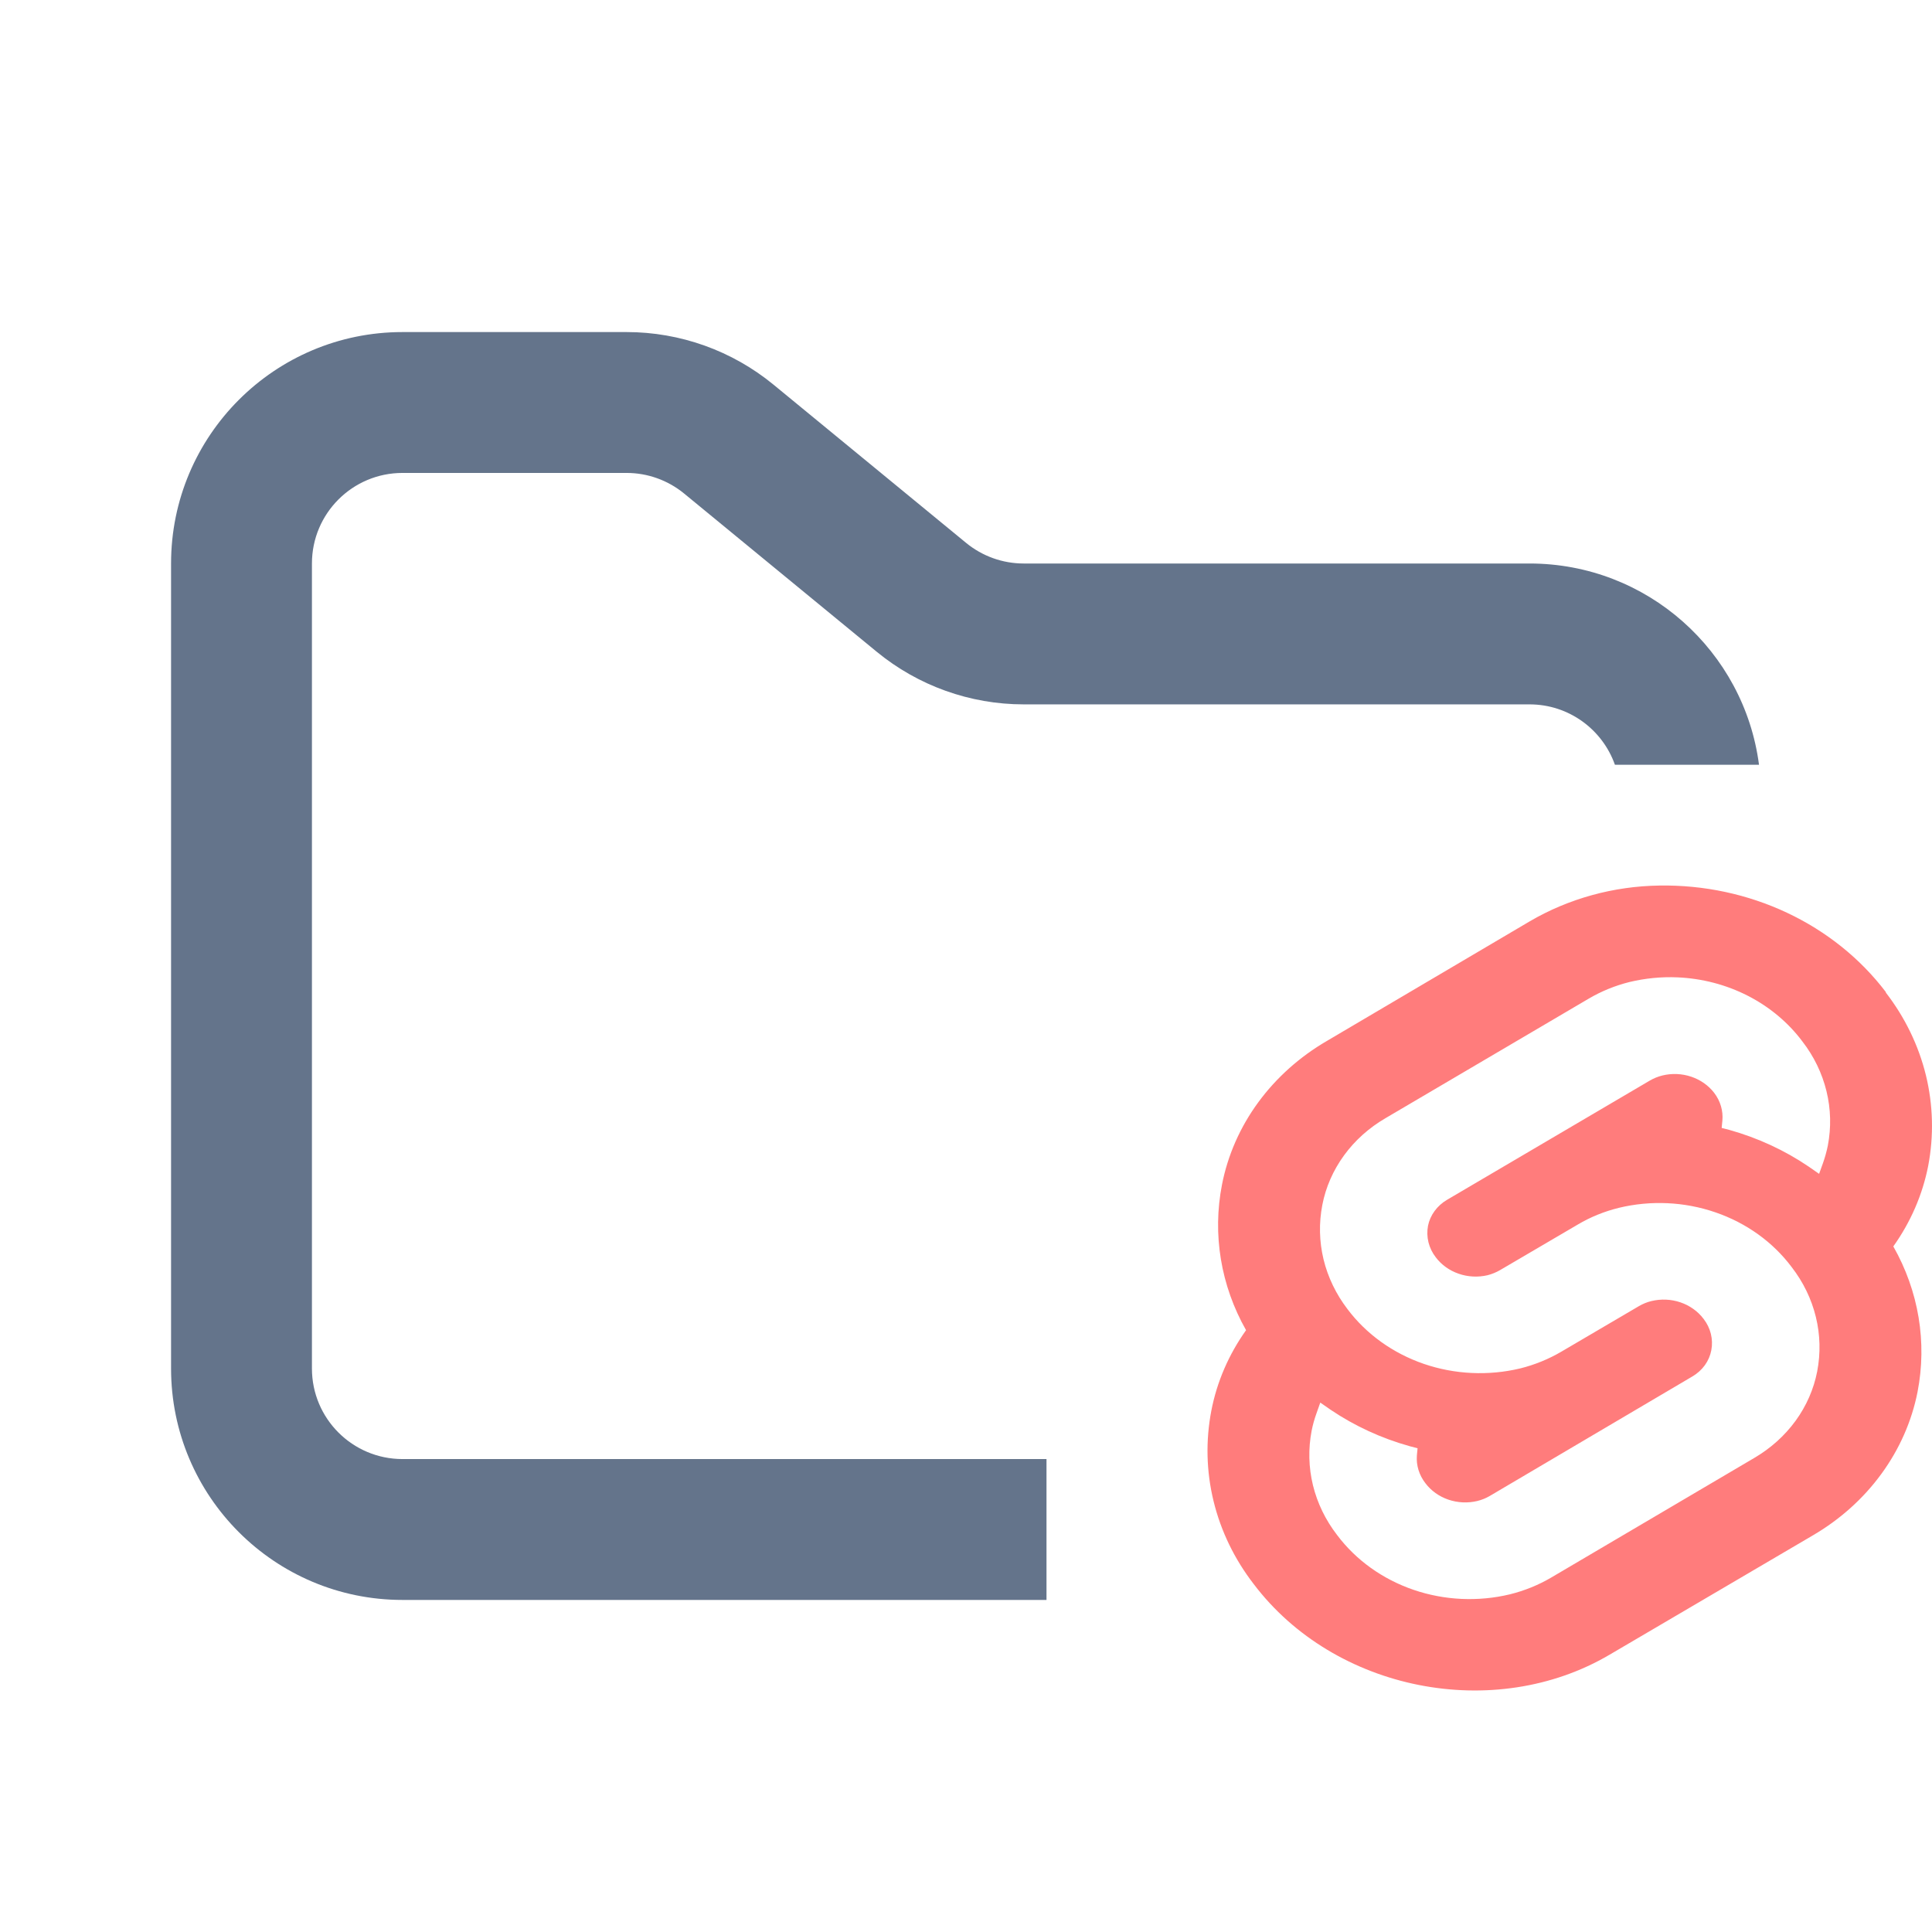 <svg width="48" height="48" viewBox="0 0 48 48" fill="none" xmlns="http://www.w3.org/2000/svg">
<path fill-rule="evenodd" clip-rule="evenodd" d="M10 8.25C6.824 8.25 4.25 10.824 4.25 14V34C4.25 37.176 6.824 39.75 10 39.75H26V36.25H10C8.757 36.25 7.75 35.243 7.75 34V14C7.75 12.757 8.757 11.75 10 11.75H15.568C16.089 11.75 16.593 11.931 16.996 12.261L21.782 16.193C22.811 17.038 24.101 17.5 25.432 17.5H38C38.98 17.5 39.813 18.126 40.122 19H43.702C43.334 16.179 40.922 14 38 14H25.432C24.911 14 24.407 13.819 24.004 13.489L19.218 9.557C18.189 8.712 16.899 8.25 15.568 8.25H10Z" fill="#64748B"/>
<path fill-rule="evenodd" clip-rule="evenodd" d="M41.231 22.001C40.089 22.017 38.974 22.324 38.008 22.889L32.971 25.859C32.291 26.254 31.708 26.776 31.258 27.391C30.808 28.006 30.503 28.701 30.36 29.432C30.119 30.665 30.329 31.938 30.958 33.048C30.527 33.653 30.234 34.332 30.096 35.044C29.952 35.791 29.97 36.557 30.151 37.297C30.331 38.037 30.67 38.736 31.146 39.353C33.156 42.012 37.123 42.799 39.991 41.11L45.03 38.152C45.709 37.757 46.292 37.235 46.741 36.62C47.191 36.005 47.497 35.311 47.641 34.581C47.881 33.348 47.669 32.076 47.039 30.967C47.47 30.361 47.765 29.682 47.905 28.968C48.048 28.222 48.029 27.456 47.849 26.716C47.668 25.976 47.329 25.277 46.853 24.66V24.647C46.221 23.815 45.378 23.138 44.398 22.677C43.418 22.216 42.331 21.984 41.231 22.001ZM41.673 24.282C42.288 24.308 42.888 24.465 43.427 24.741C43.965 25.017 44.428 25.404 44.778 25.872C45.066 26.243 45.269 26.663 45.378 27.108C45.487 27.553 45.498 28.013 45.412 28.462C45.382 28.609 45.342 28.753 45.292 28.895L45.195 29.164L44.938 28.985C44.342 28.58 43.676 28.272 42.968 28.073L42.774 28.023L42.792 27.844C42.815 27.598 42.742 27.352 42.588 27.151C42.446 26.967 42.247 26.827 42.017 26.75C41.788 26.673 41.538 26.662 41.302 26.72C41.192 26.747 41.088 26.789 40.992 26.845L35.953 29.808C35.83 29.88 35.724 29.975 35.642 30.087C35.56 30.198 35.504 30.325 35.478 30.457C35.453 30.593 35.457 30.732 35.49 30.866C35.524 31 35.585 31.126 35.672 31.238C35.812 31.424 36.01 31.566 36.239 31.645C36.468 31.725 36.718 31.738 36.956 31.683C37.065 31.655 37.169 31.613 37.266 31.557L39.197 30.425C39.513 30.237 39.859 30.097 40.221 30.008C41.014 29.817 41.851 29.856 42.618 30.12C43.386 30.383 44.048 30.858 44.514 31.481C44.801 31.852 45.005 32.272 45.114 32.717C45.223 33.162 45.234 33.622 45.148 34.071C45.063 34.512 44.879 34.931 44.609 35.302C44.339 35.672 43.988 35.987 43.578 36.226L38.539 39.194C38.223 39.38 37.878 39.52 37.515 39.61C36.722 39.801 35.885 39.761 35.117 39.498C34.348 39.234 33.686 38.759 33.219 38.136C32.932 37.765 32.729 37.345 32.62 36.901C32.512 36.456 32.501 35.996 32.587 35.547C32.616 35.401 32.656 35.257 32.707 35.116L32.802 34.847L33.06 35.026C33.656 35.428 34.32 35.734 35.026 35.931L35.219 35.982L35.202 36.161C35.183 36.406 35.258 36.649 35.413 36.849C35.554 37.036 35.753 37.179 35.984 37.258C36.216 37.337 36.467 37.349 36.706 37.291C36.815 37.264 36.919 37.222 37.014 37.166L42.046 34.198C42.169 34.126 42.275 34.031 42.356 33.919C42.437 33.807 42.492 33.68 42.517 33.547C42.543 33.412 42.539 33.273 42.506 33.139C42.473 33.005 42.411 32.878 42.324 32.766C42.183 32.579 41.984 32.437 41.752 32.357C41.521 32.278 41.269 32.267 41.031 32.324C40.921 32.35 40.817 32.393 40.721 32.449L38.789 33.583C38.474 33.768 38.13 33.908 37.769 33.998C36.977 34.187 36.141 34.148 35.374 33.885C34.607 33.621 33.946 33.147 33.479 32.526C33.194 32.154 32.991 31.733 32.883 31.289C32.776 30.844 32.766 30.384 32.853 29.935C32.938 29.495 33.122 29.076 33.392 28.705C33.662 28.334 34.013 28.019 34.422 27.781L39.468 24.813C39.782 24.628 40.124 24.488 40.484 24.398C40.872 24.305 41.273 24.265 41.673 24.282Z" fill="#FF7C7C"/>
</svg>
